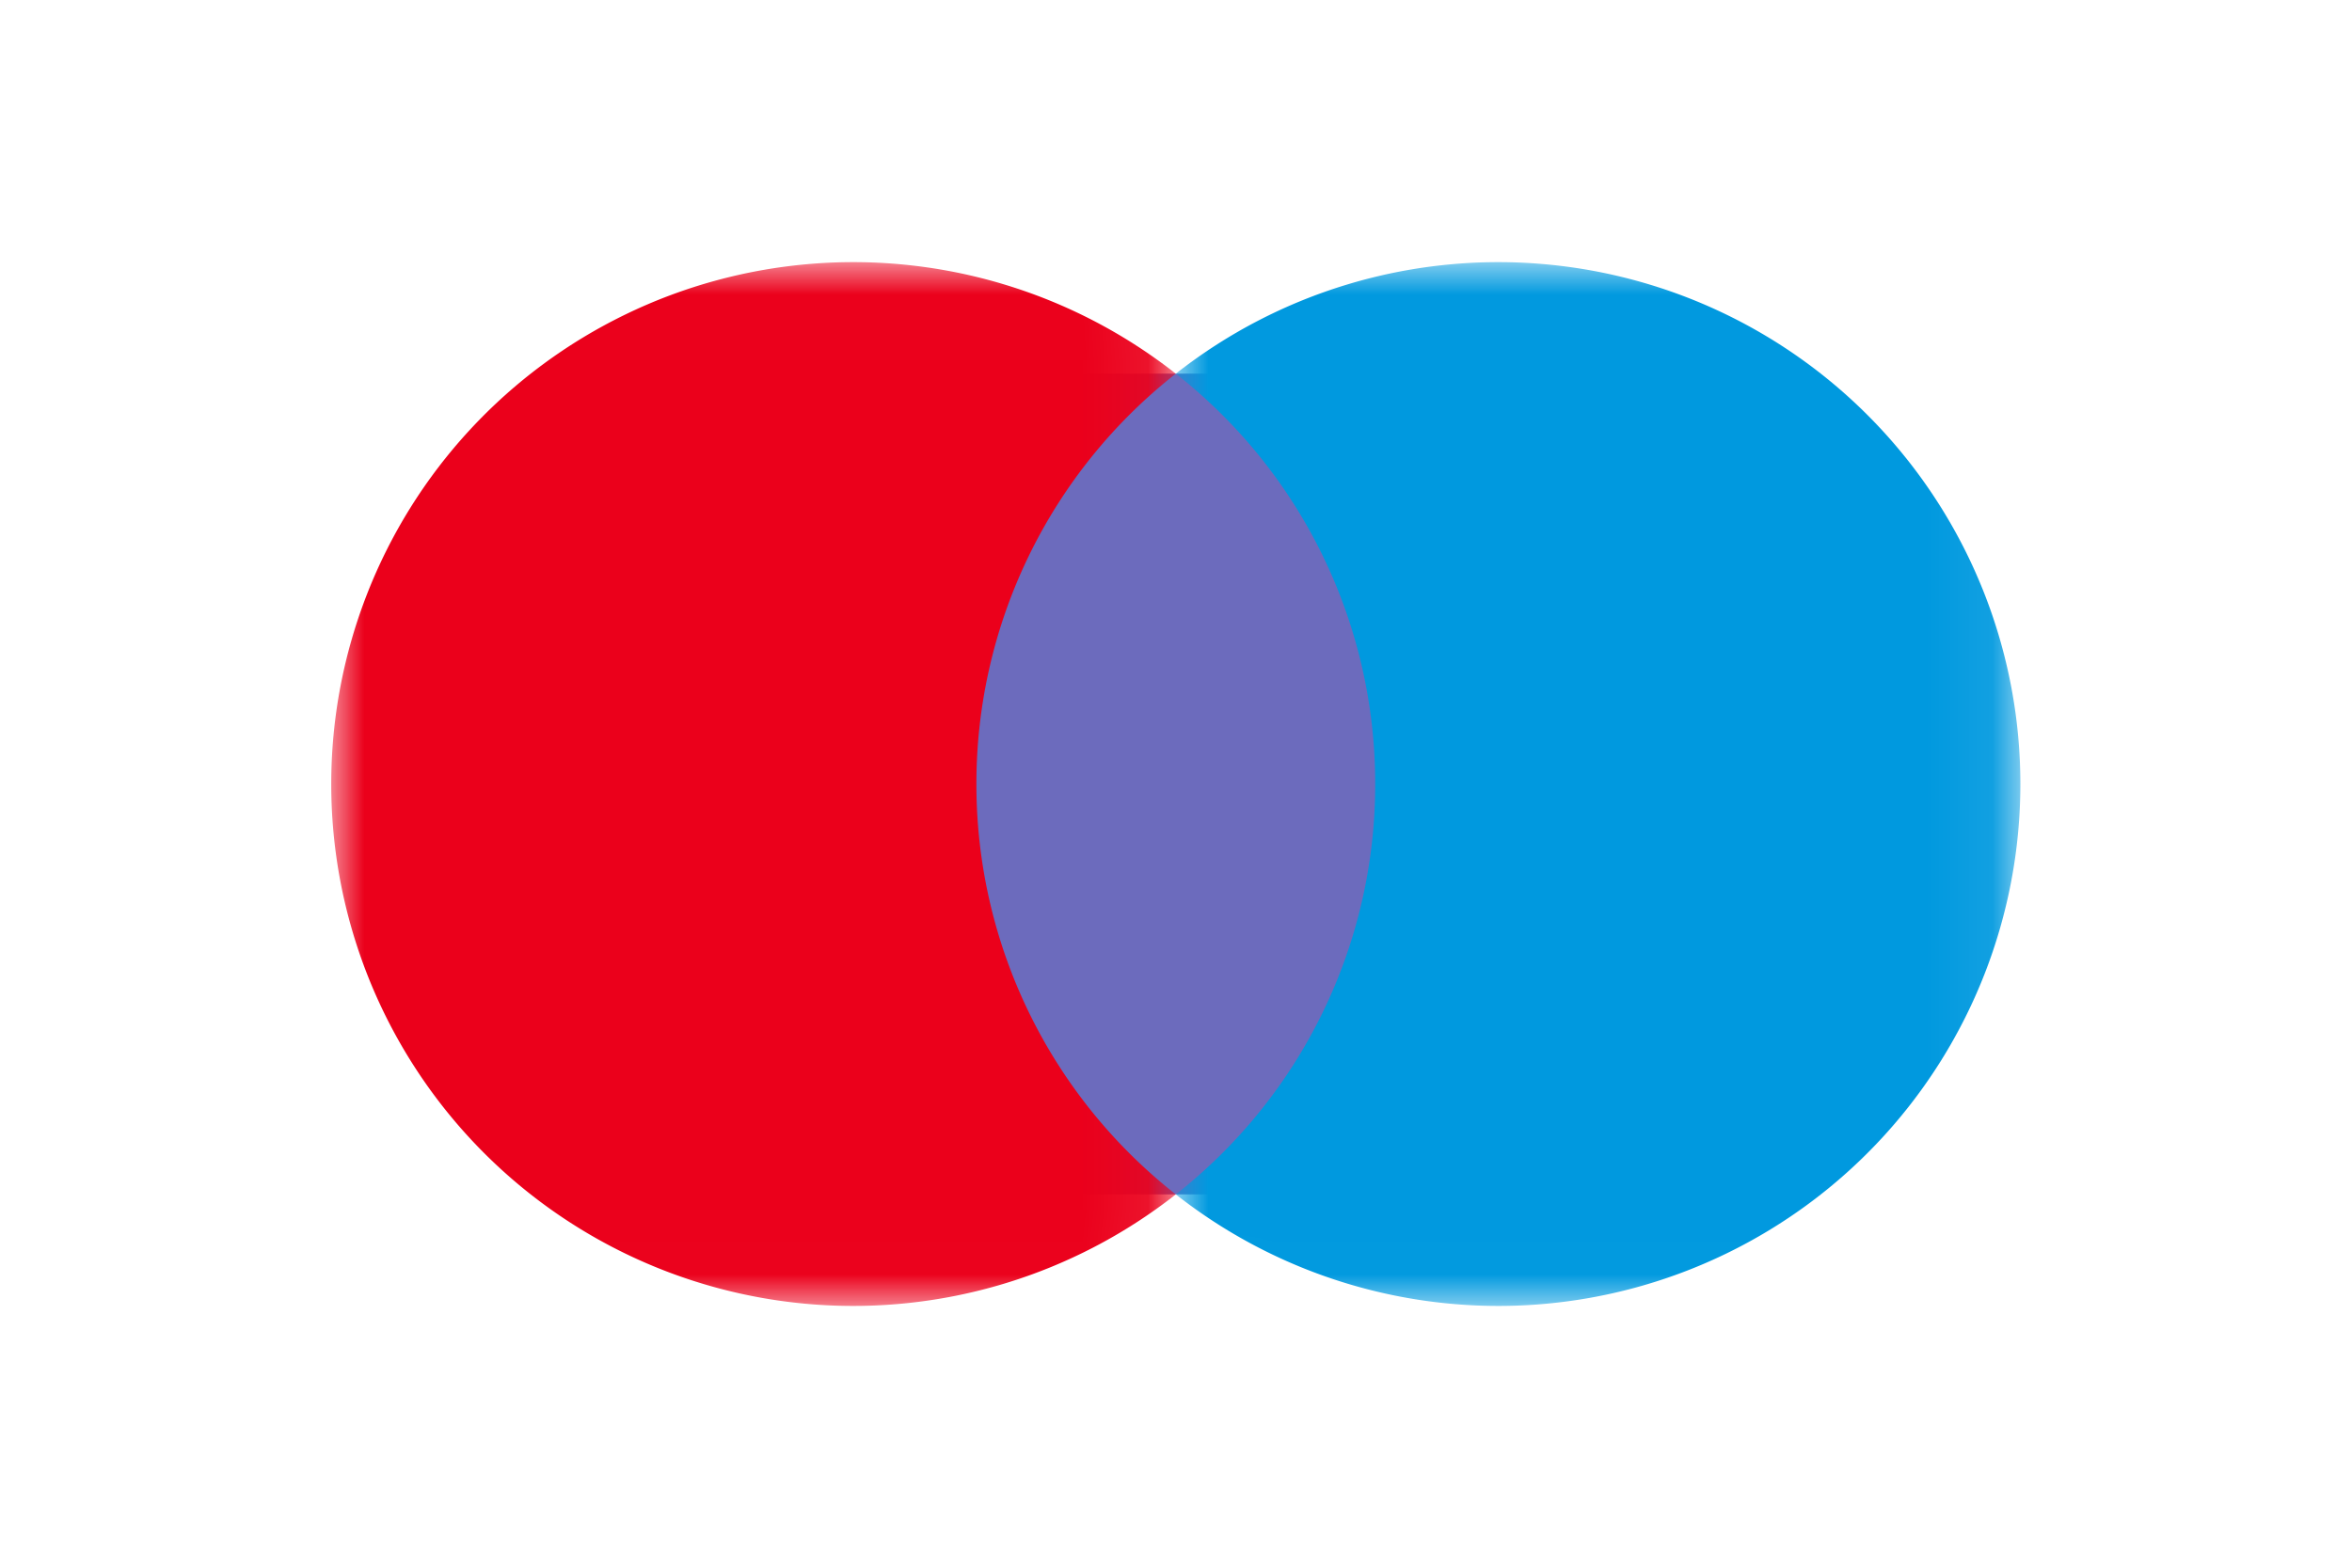 <svg xmlns="http://www.w3.org/2000/svg" xmlns:xlink="http://www.w3.org/1999/xlink" width="36" height="24" viewBox="0 0 36 24">
    <defs>
        <path id="a" d="M0 .007h12.927v15.98H0z"/>
        <path id="c" d="M.003.007H12.93v15.98H.003z"/>
    </defs>
    <g fill="none" fill-rule="evenodd">
        <path d="M0 0h36v24H0z"/>
        <path fill="#6C6BBD" d="M14.502 18.285h6.99V5.72h-6.99z"/>
        <g transform="translate(5.07 4.006)">
            <mask id="b" fill="#fff">
                <use xlink:href="#a"/>
            </mask>
            <path fill="#EB001B" d="M9.875 7.997a7.977 7.977 0 0 1 3.052-6.282A7.99 7.99 0 0 0 0 7.997a7.99 7.99 0 0 0 12.927 6.282 7.977 7.977 0 0 1-3.052-6.282" mask="url(#b)"/>
        </g>
        <g transform="translate(17.994 4.006)">
            <mask id="d" fill="#fff">
                <use xlink:href="#c"/>
            </mask>
            <path fill="#0099DF" d="M12.93 7.997A7.99 7.99 0 0 1 .003 14.279a7.977 7.977 0 0 0 3.052-6.282A7.977 7.977 0 0 0 .003 1.715 7.99 7.99 0 0 1 12.93 7.997" mask="url(#d)"/>
        </g>
    </g>
</svg>
